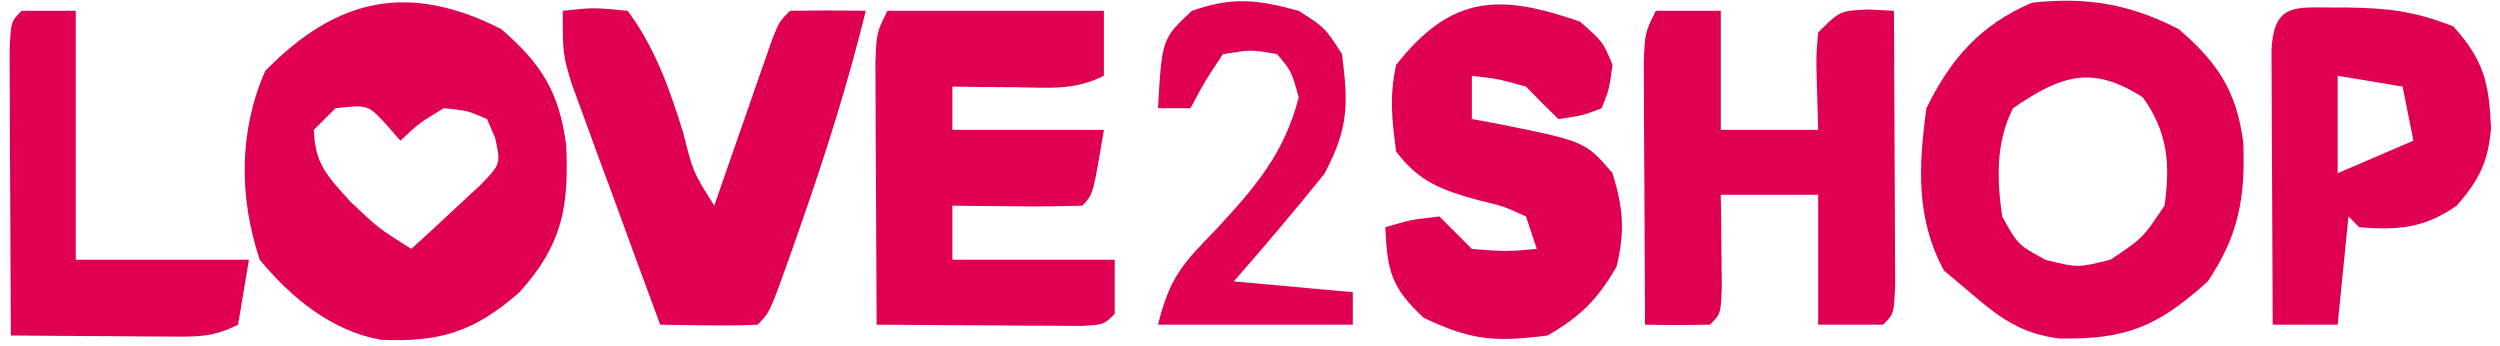 <?xml version="1.0" encoding="UTF-8"?>
<svg version="1.1" xmlns="http://www.w3.org/2000/svg" width="231" height="32">
<path d="M0 0 C3.707 3.19 5.358 5.813 6.004 10.711 C6.269 16.416 5.65 19.933 1.688 24.312 C-2.471 27.987 -5.727 28.953 -11.133 28.707 C-15.686 27.883 -19.411 24.824 -22.312 21.312 C-24.238 15.535 -24.25 9.46 -21.812 3.875 C-15.16 -2.944 -8.487 -4.323 0 0 Z M-15.312 7.312 C-15.973 7.973 -16.633 8.633 -17.312 9.312 C-17.203 12.481 -16.09 13.558 -13.938 15.938 C-11.358 18.388 -11.358 18.388 -8.312 20.312 C-6.944 19.079 -5.593 17.825 -4.25 16.562 C-3.496 15.866 -2.742 15.17 -1.965 14.453 C-0.03 12.46 -0.03 12.46 -0.566 10.047 C-0.813 9.475 -1.059 8.902 -1.312 8.312 C-3.104 7.53 -3.104 7.53 -5.312 7.312 C-7.56 8.664 -7.56 8.664 -9.312 10.312 C-9.746 9.818 -10.179 9.322 -10.625 8.812 C-12.31 6.98 -12.31 6.98 -15.312 7.312 Z " fill="#E00053" transform="translate(46.312,2.688)"/>
<path d="M0 0 C3.593 3.091 5.353 5.723 5.969 10.488 C6.171 15.493 5.551 19.066 2.688 23.312 C-1.967 27.513 -4.845 28.673 -10.996 28.594 C-14.583 28.158 -16.61 26.638 -19.312 24.312 C-20.096 23.652 -20.88 22.992 -21.688 22.312 C-24.3 17.489 -24.039 12.671 -23.312 7.312 C-21.049 2.705 -18.309 -0.403 -13.562 -2.438 C-8.45 -3.006 -4.515 -2.3 0 0 Z M-15.312 7.312 C-16.914 10.516 -16.8 13.837 -16.312 17.312 C-14.853 19.94 -14.853 19.94 -12.312 21.312 C-9.356 22.063 -9.356 22.063 -6.312 21.312 C-3.312 19.312 -3.312 19.312 -1.312 16.312 C-0.759 12.438 -1.013 9.532 -3.312 6.312 C-8.022 3.274 -10.869 4.272 -15.312 7.312 Z " fill="#E00053" transform="translate(201.312,2.688)"/>
<path d="M0 0 C6.6 0 13.2 0 20 0 C20 1.98 20 3.96 20 6 C17.235 7.382 14.954 7.095 11.875 7.062 C10.779 7.053 9.684 7.044 8.555 7.035 C7.712 7.024 6.869 7.012 6 7 C6 8.32 6 9.64 6 11 C10.62 11 15.24 11 20 11 C19 17 19 17 18 18 C15.98 18.072 13.958 18.084 11.938 18.062 C10.28 18.049 10.28 18.049 8.59 18.035 C7.735 18.024 6.881 18.012 6 18 C6 19.65 6 21.3 6 23 C10.95 23 15.9 23 21 23 C21 24.65 21 26.3 21 28 C20 29 20 29 17.959 29.114 C17.084 29.108 16.21 29.103 15.309 29.098 C14.364 29.094 13.42 29.091 12.447 29.088 C10.957 29.075 10.957 29.075 9.438 29.062 C8.44 29.058 7.443 29.053 6.416 29.049 C3.944 29.037 1.472 29.021 -1 29 C-1.029 24.542 -1.047 20.083 -1.062 15.625 C-1.071 14.354 -1.079 13.083 -1.088 11.773 C-1.091 10.562 -1.094 9.35 -1.098 8.102 C-1.103 6.981 -1.108 5.86 -1.114 4.706 C-1 2 -1 2 0 0 Z " fill="#E00054" transform="translate(82,1)"/>
<path d="M0 0 C1.98 0 3.96 0 6 0 C6 3.63 6 7.26 6 11 C8.97 11 11.94 11 15 11 C14.938 8.834 14.938 8.834 14.875 6.625 C14.805 4.164 14.805 4.164 15 2 C17 0 17 0 19.625 -0.125 C20.409 -0.084 21.192 -0.043 22 0 C22.025 3.969 22.043 7.939 22.055 11.908 C22.06 13.259 22.067 14.61 22.075 15.962 C22.088 17.9 22.093 19.839 22.098 21.777 C22.106 23.529 22.106 23.529 22.114 25.316 C22 28 22 28 21 29 C19.02 29 17.04 29 15 29 C15 25.04 15 21.08 15 17 C12.03 17 9.06 17 6 17 C6.012 17.782 6.023 18.565 6.035 19.371 C6.044 20.383 6.053 21.395 6.062 22.438 C6.074 23.447 6.086 24.456 6.098 25.496 C6 28 6 28 5 29 C3 29.041 1 29.043 -1 29 C-1.029 24.542 -1.047 20.083 -1.062 15.625 C-1.071 14.354 -1.079 13.083 -1.088 11.773 C-1.091 10.562 -1.094 9.35 -1.098 8.102 C-1.103 6.981 -1.108 5.86 -1.114 4.706 C-1 2 -1 2 0 0 Z " fill="#E00053" transform="translate(153,1)"/>
<path d="M0 0 C2.125 1.875 2.125 1.875 3 4 C2.688 6.25 2.688 6.25 2 8 C0.188 8.688 0.188 8.688 -2 9 C-3.022 8.022 -4.02 7.019 -5 6 C-7.606 5.278 -7.606 5.278 -10 5 C-10 6.32 -10 7.64 -10 9 C-9.397 9.11 -8.793 9.219 -8.172 9.332 C0.468 11.046 0.468 11.046 3 14 C3.985 17.237 4.159 19.332 3.375 22.625 C1.587 25.714 0.093 27.185 -3 29 C-7.861 29.617 -10.008 29.469 -14.438 27.375 C-17.456 24.577 -17.816 23.041 -18 19 C-15.688 18.312 -15.688 18.312 -13 18 C-12 19 -11 20 -10 21 C-6.875 21.25 -6.875 21.25 -4 21 C-4.33 20.01 -4.66 19.02 -5 18 C-7.001 17.085 -7.001 17.085 -9.375 16.5 C-12.729 15.582 -14.868 14.829 -17 12 C-17.399 8.906 -17.629 6.961 -17 4 C-11.853 -2.539 -7.396 -2.571 0 0 Z " fill="#E00053" transform="translate(146,2)"/>
<path d="M0 0 C2.812 -0.312 2.812 -0.312 6 0 C8.564 3.485 9.842 7.148 11.125 11.25 C12.044 14.914 12.044 14.914 14 18 C14.422 16.784 14.843 15.569 15.277 14.316 C15.831 12.732 16.384 11.147 16.938 9.562 C17.215 8.76 17.493 7.958 17.779 7.131 C18.047 6.367 18.314 5.603 18.59 4.816 C18.836 4.109 19.082 3.402 19.336 2.674 C20 1 20 1 21 0 C23.333 -0.041 25.667 -0.042 28 0 C26.316 6.838 24.212 13.487 21.875 20.125 C21.609 20.884 21.344 21.642 21.07 22.424 C19.128 27.872 19.128 27.872 18 29 C16.481 29.072 14.958 29.084 13.438 29.062 C12.611 29.053 11.785 29.044 10.934 29.035 C9.976 29.018 9.976 29.018 9 29 C7.49 24.92 5.993 20.836 4.5 16.75 C4.071 15.591 3.641 14.432 3.199 13.238 C2.793 12.123 2.387 11.008 1.969 9.859 C1.592 8.833 1.215 7.807 0.826 6.749 C0 4 0 4 0 0 Z " fill="#E00053" transform="translate(52,1)"/>
<path d="M0 0 C3.917 0.056 6.307 0.31 10 1.75 C12.836 4.893 13.293 6.967 13.484 11.125 C13.24 14.238 12.365 15.977 10.312 18.312 C7.338 20.395 4.898 20.603 1.312 20.312 C0.983 19.983 0.652 19.652 0.312 19.312 C-0.018 22.613 -0.347 25.913 -0.688 29.312 C-2.667 29.312 -4.647 29.312 -6.688 29.312 C-6.712 25.343 -6.73 21.374 -6.742 17.405 C-6.747 16.053 -6.754 14.702 -6.763 13.351 C-6.775 11.412 -6.78 9.474 -6.785 7.535 C-6.79 6.367 -6.796 5.2 -6.801 3.996 C-6.599 -0.79 -4.275 0.1 0 0 Z M-0.688 6.312 C-0.688 9.283 -0.688 12.252 -0.688 15.312 C1.623 14.322 3.933 13.332 6.312 12.312 C5.982 10.662 5.652 9.012 5.312 7.312 C2.342 6.817 2.342 6.817 -0.688 6.312 Z " fill="#E00053" transform="translate(216.688,0.688)"/>
<path d="M0 0 C1.65 0 3.3 0 5 0 C5 7.59 5 15.18 5 23 C10.28 23 15.56 23 21 23 C20.67 24.98 20.34 26.96 20 29 C17.651 30.174 16.262 30.115 13.648 30.098 C12.798 30.094 11.947 30.091 11.07 30.088 C10.181 30.08 9.291 30.071 8.375 30.062 C7.478 30.058 6.581 30.053 5.656 30.049 C3.437 30.037 1.219 30.021 -1 30 C-1.025 25.888 -1.043 21.777 -1.055 17.665 C-1.06 16.265 -1.067 14.865 -1.075 13.466 C-1.088 11.458 -1.093 9.449 -1.098 7.441 C-1.103 6.232 -1.108 5.022 -1.114 3.776 C-1 1 -1 1 0 0 Z " fill="#E00053" transform="translate(2,1)"/>
<path d="M0 0 C2.438 1.562 2.438 1.562 4 4 C4.605 8.689 4.589 10.89 2.375 15.062 C-0.354 18.438 -3.132 21.741 -6 25 C-2.37 25.33 1.26 25.66 5 26 C5 26.99 5 27.98 5 29 C-0.94 29 -6.88 29 -13 29 C-11.895 24.578 -10.734 23.382 -7.625 20.188 C-3.983 16.244 -1.357 13.22 0 8 C-0.657 5.593 -0.657 5.593 -2 4 C-4.373 3.582 -4.373 3.582 -7 4 C-8.645 6.463 -8.645 6.463 -10 9 C-10.99 9 -11.98 9 -13 9 C-12.638 2.6 -12.638 2.6 -9.875 0 C-6.103 -1.312 -3.839 -1.047 0 0 Z " fill="#E00053" transform="translate(120,1)"/>
</svg>
